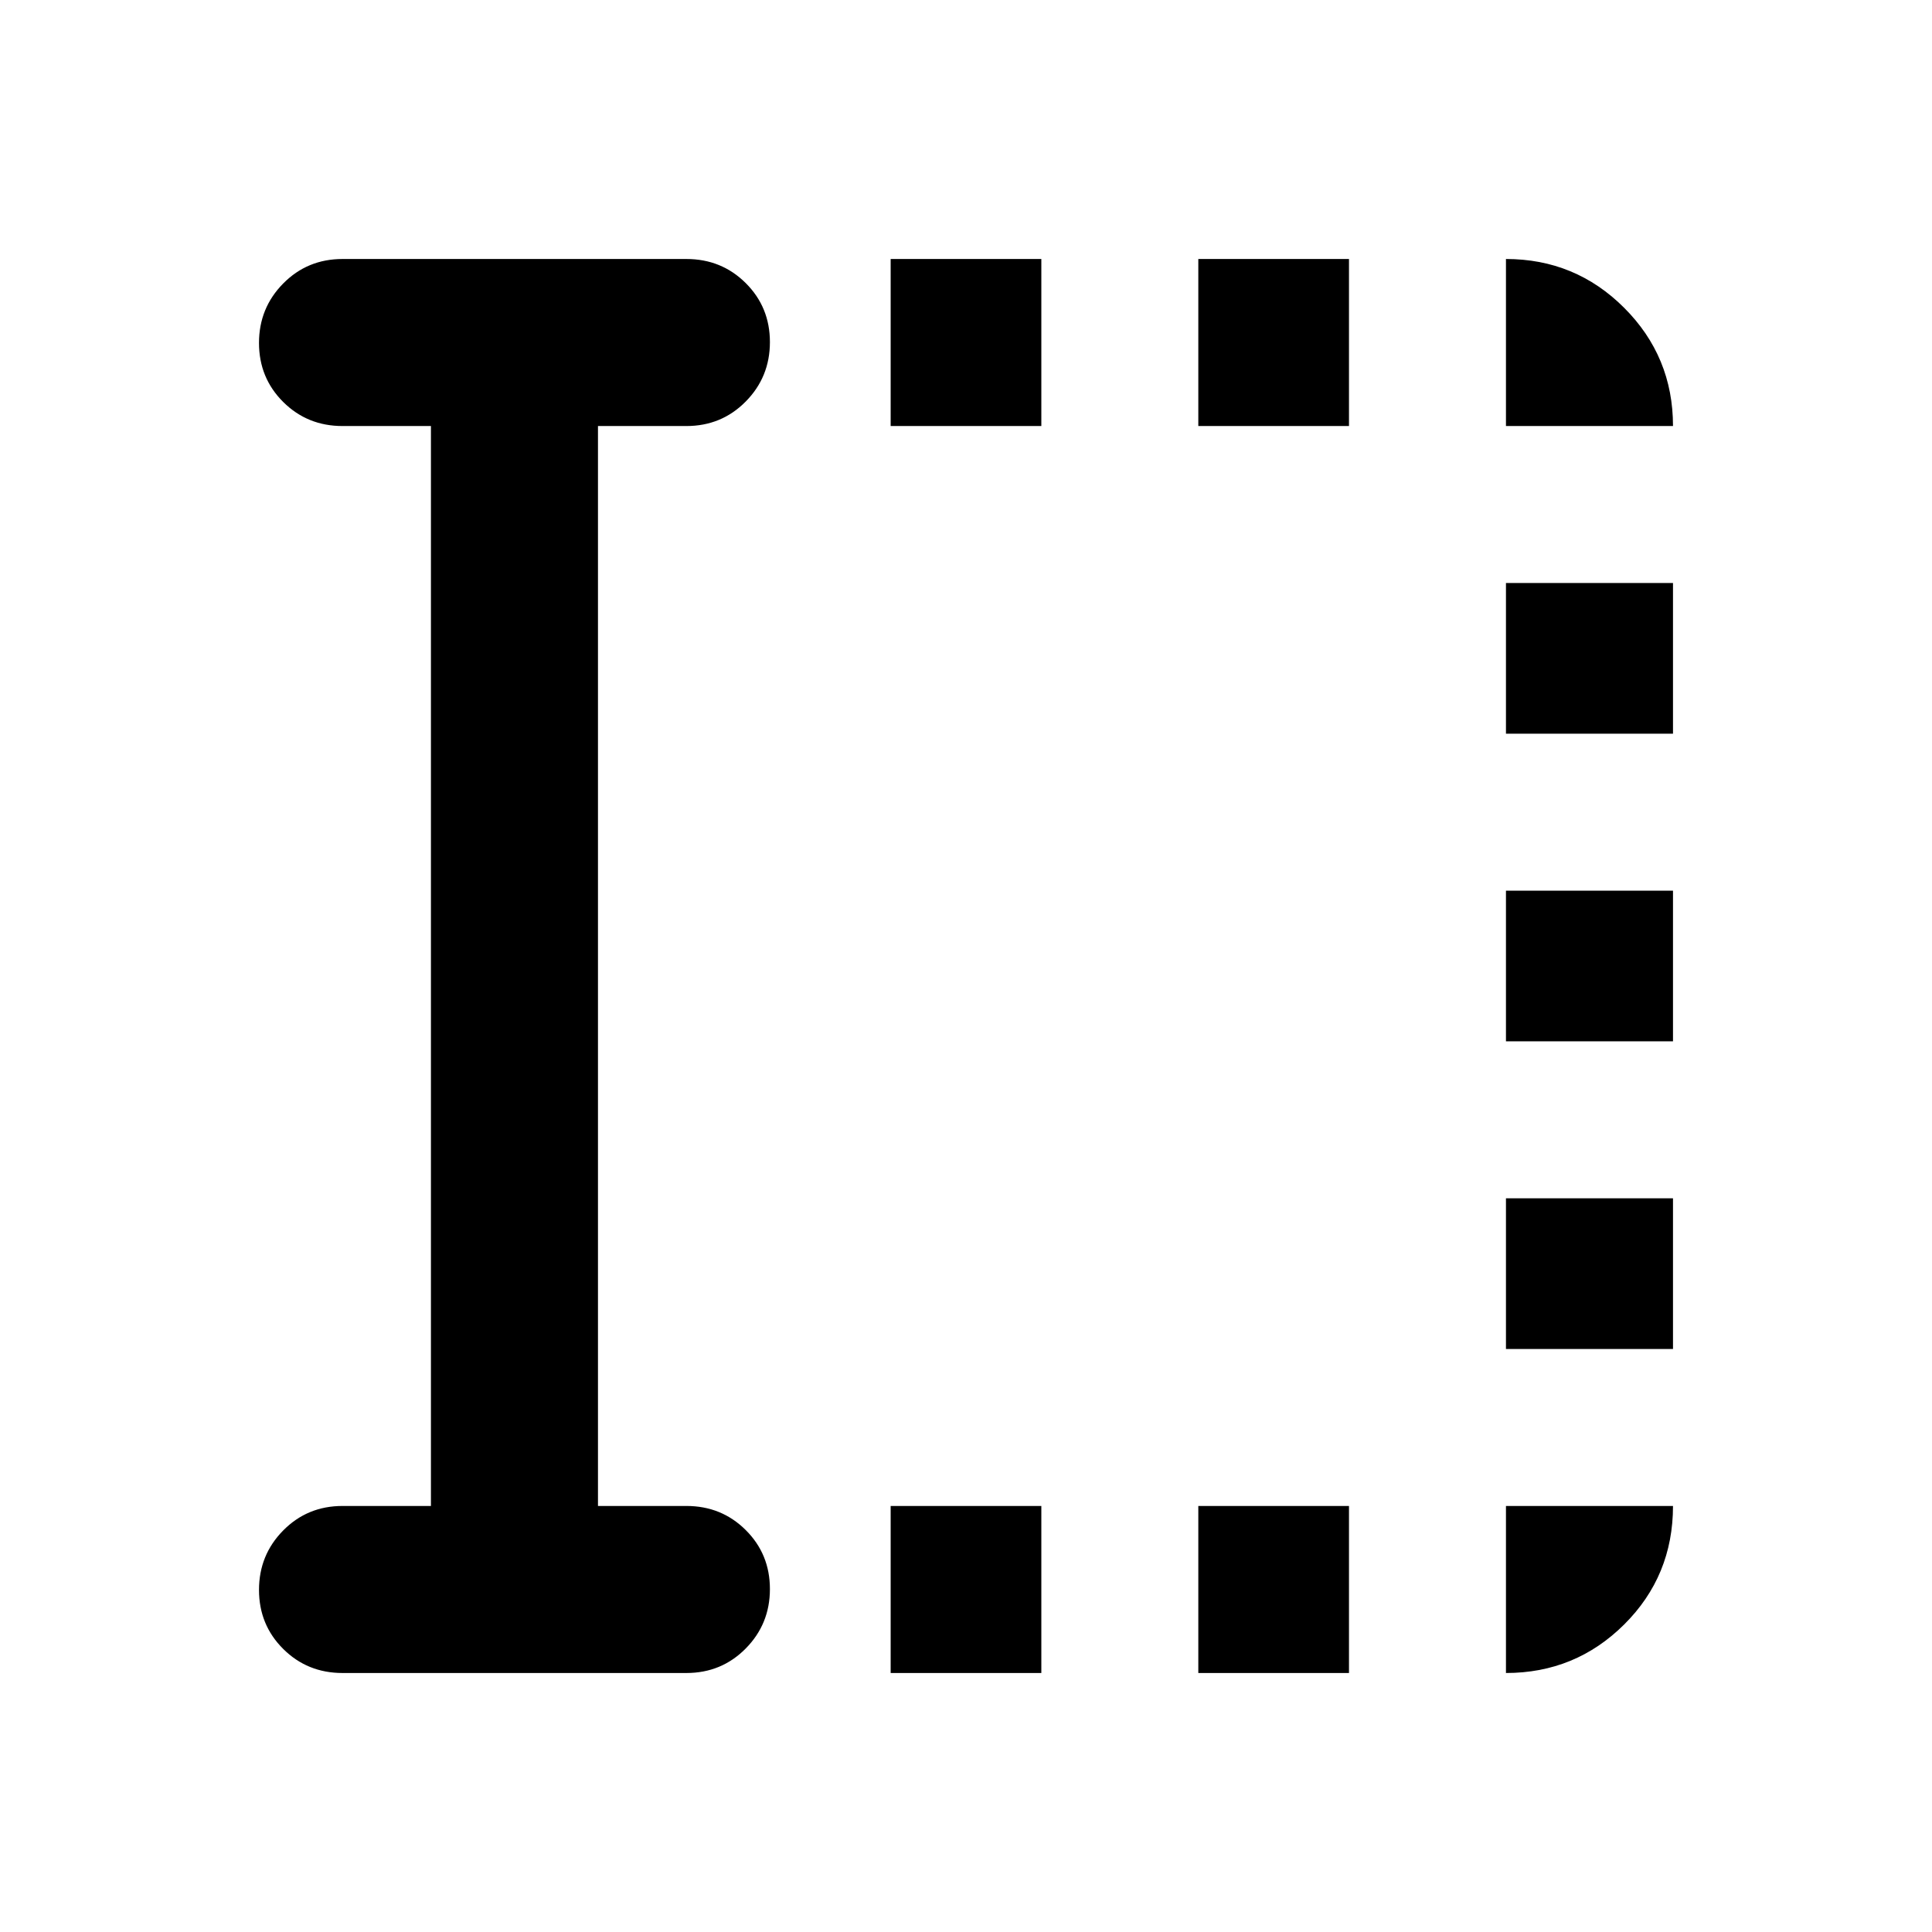 <svg xmlns="http://www.w3.org/2000/svg" height="20" viewBox="0 -960 960 960" width="20"><path d="M442.565-128.695v-83.001h74.87v83.001h-74.87Zm0-619.609v-83.001h74.87v83.001h-74.87Zm152.87 619.609v-83.001h74.869v83.001h-74.869Zm0-619.609v-83.001h74.869v83.001h-74.869Zm152.869 458.608v-74.869h83.001v74.869h-83.001Zm0-152.869v-74.87h83.001v74.87h-83.001Zm0-152.87v-74.869h83.001v74.869h-83.001ZM214.13-211.696v-536.608h-43.935q-17.452 0-29.476-11.964-12.024-11.963-12.024-29.326t12.024-29.537q12.024-12.174 29.476-12.174h170.87q17.452 0 29.476 11.964 12.024 11.963 12.024 29.326t-12.024 29.537q-12.024 12.174-29.476 12.174H297.13v536.608h43.935q17.452 0 29.476 11.964 12.024 11.963 12.024 29.326t-12.024 29.537q-12.024 12.174-29.476 12.174h-170.87q-17.452 0-29.476-11.964-12.024-11.963-12.024-29.326t12.024-29.537q12.024-12.174 29.476-12.174h43.935Zm534.174-536.608v-83.001q34.483 0 58.742 24.259t24.259 58.742h-83.001Zm0 619.609v-83.001h83.001q0 34.783-24.259 58.892t-58.742 24.109Z"/></svg>